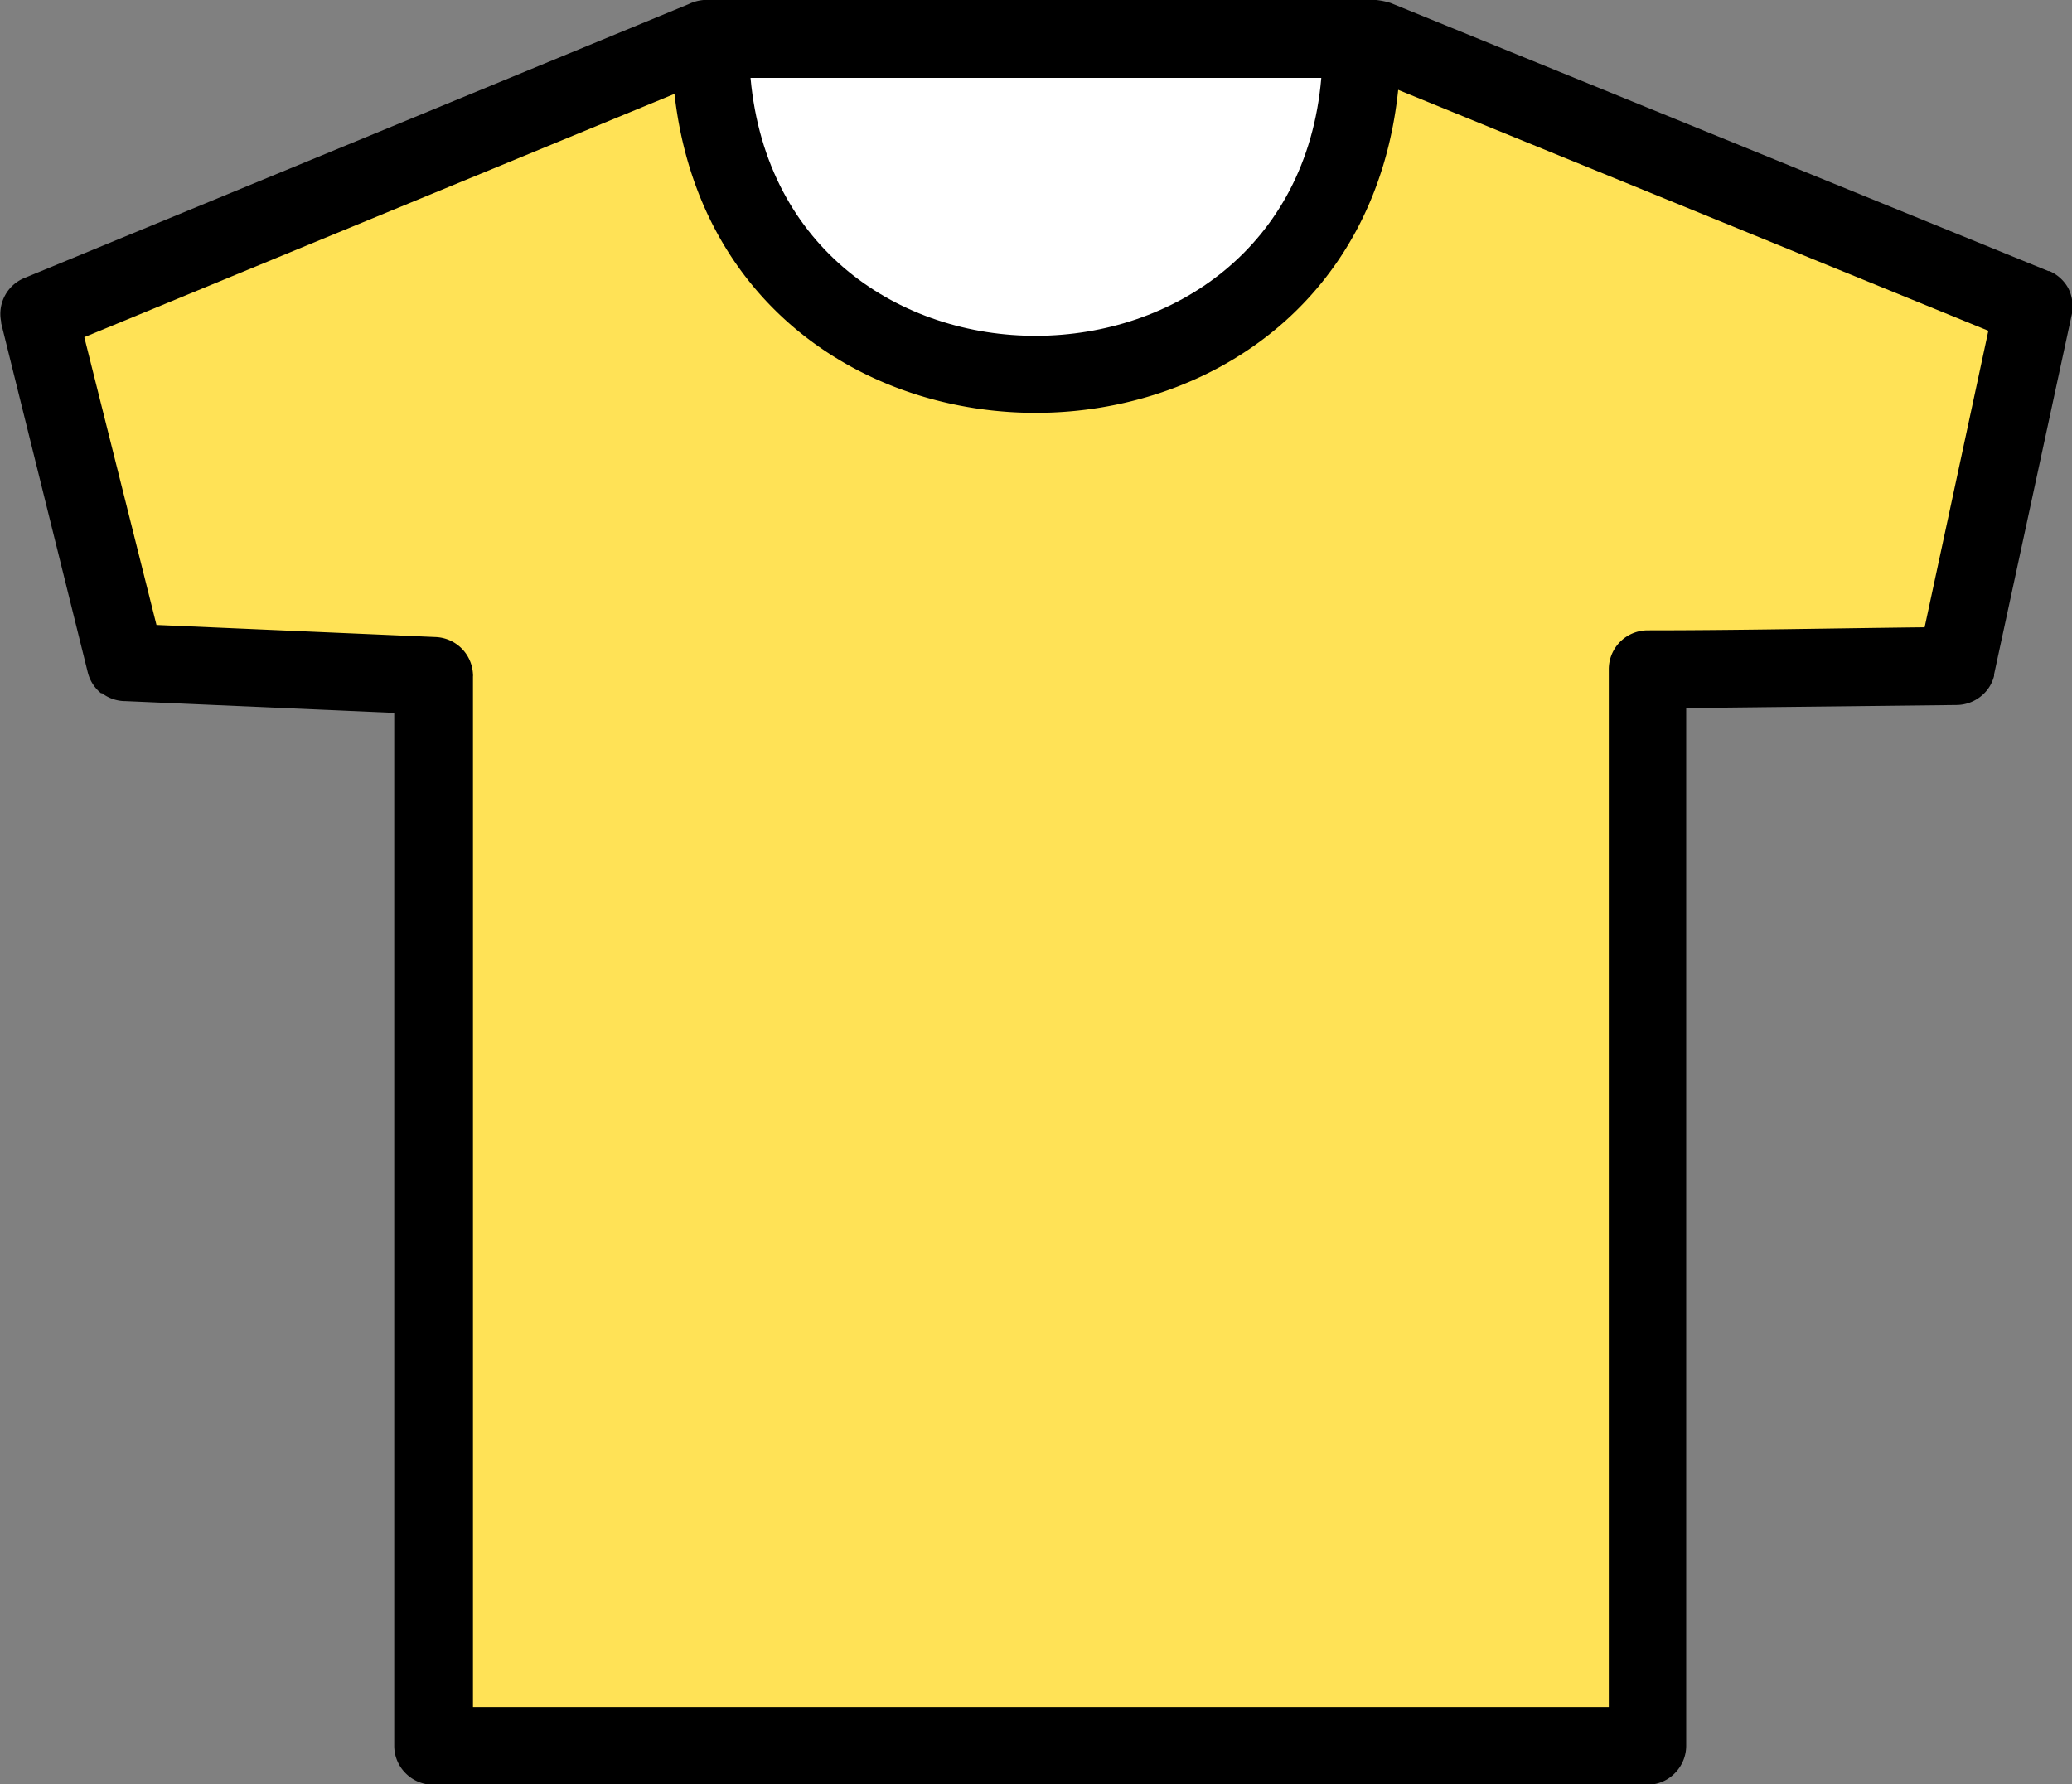 <svg xmlns="http://www.w3.org/2000/svg" viewBox="0 0 122.88 105.84"><rect x="0" y="0" width="122.88" height="105.84" fill="#808080" stroke="none"/><defs><style>.a{fill:#fff;}.b{fill:#ffe256;}</style></defs><path d="M23.45,42.29l-16-.7a2.29,2.29,0,0,1-1.4-.47l-.06,0a2.31,2.31,0,0,1-.78-1.22L.07,19.17s0-.05,0-.08a2.3,2.3,0,0,1,1.38-2.6L40.83.25A2.53,2.53,0,0,1,42.16,0H80.72a4.34,4.34,0,0,1,1.76.18l39,15.9.06,0a2.32,2.32,0,0,1,1.11,1,2.37,2.37,0,0,1,.22,1.56L118.26,40s0,.06,0,.09a2.24,2.24,0,0,1-.78,1.21,2.32,2.32,0,0,1-1.43.52L100,42v61.56a2.31,2.31,0,0,1-.68,1.63h0a2.29,2.29,0,0,1-1.63.68h-72a2.31,2.31,0,0,1-1.63-.68h0a2.29,2.29,0,0,1-.68-1.63V42.29Z"/><path class="a" d="M78.36,4.62H44.51c1.87,20.53,32.12,20.27,33.85,0Z"/><path class="b" d="M9.28,37.07l16.57.72A2.31,2.31,0,0,1,28.05,40a.57.57,0,0,1,0,.13v61.13H95.41V39.69a2.31,2.31,0,0,1,2.3-2.3c5.47,0,11-.12,16.43-.18l3.78-17.59-35-14.29C80.28,30.74,42.87,30.93,40,5.57L5,20,9.28,37.07Z"/></svg>